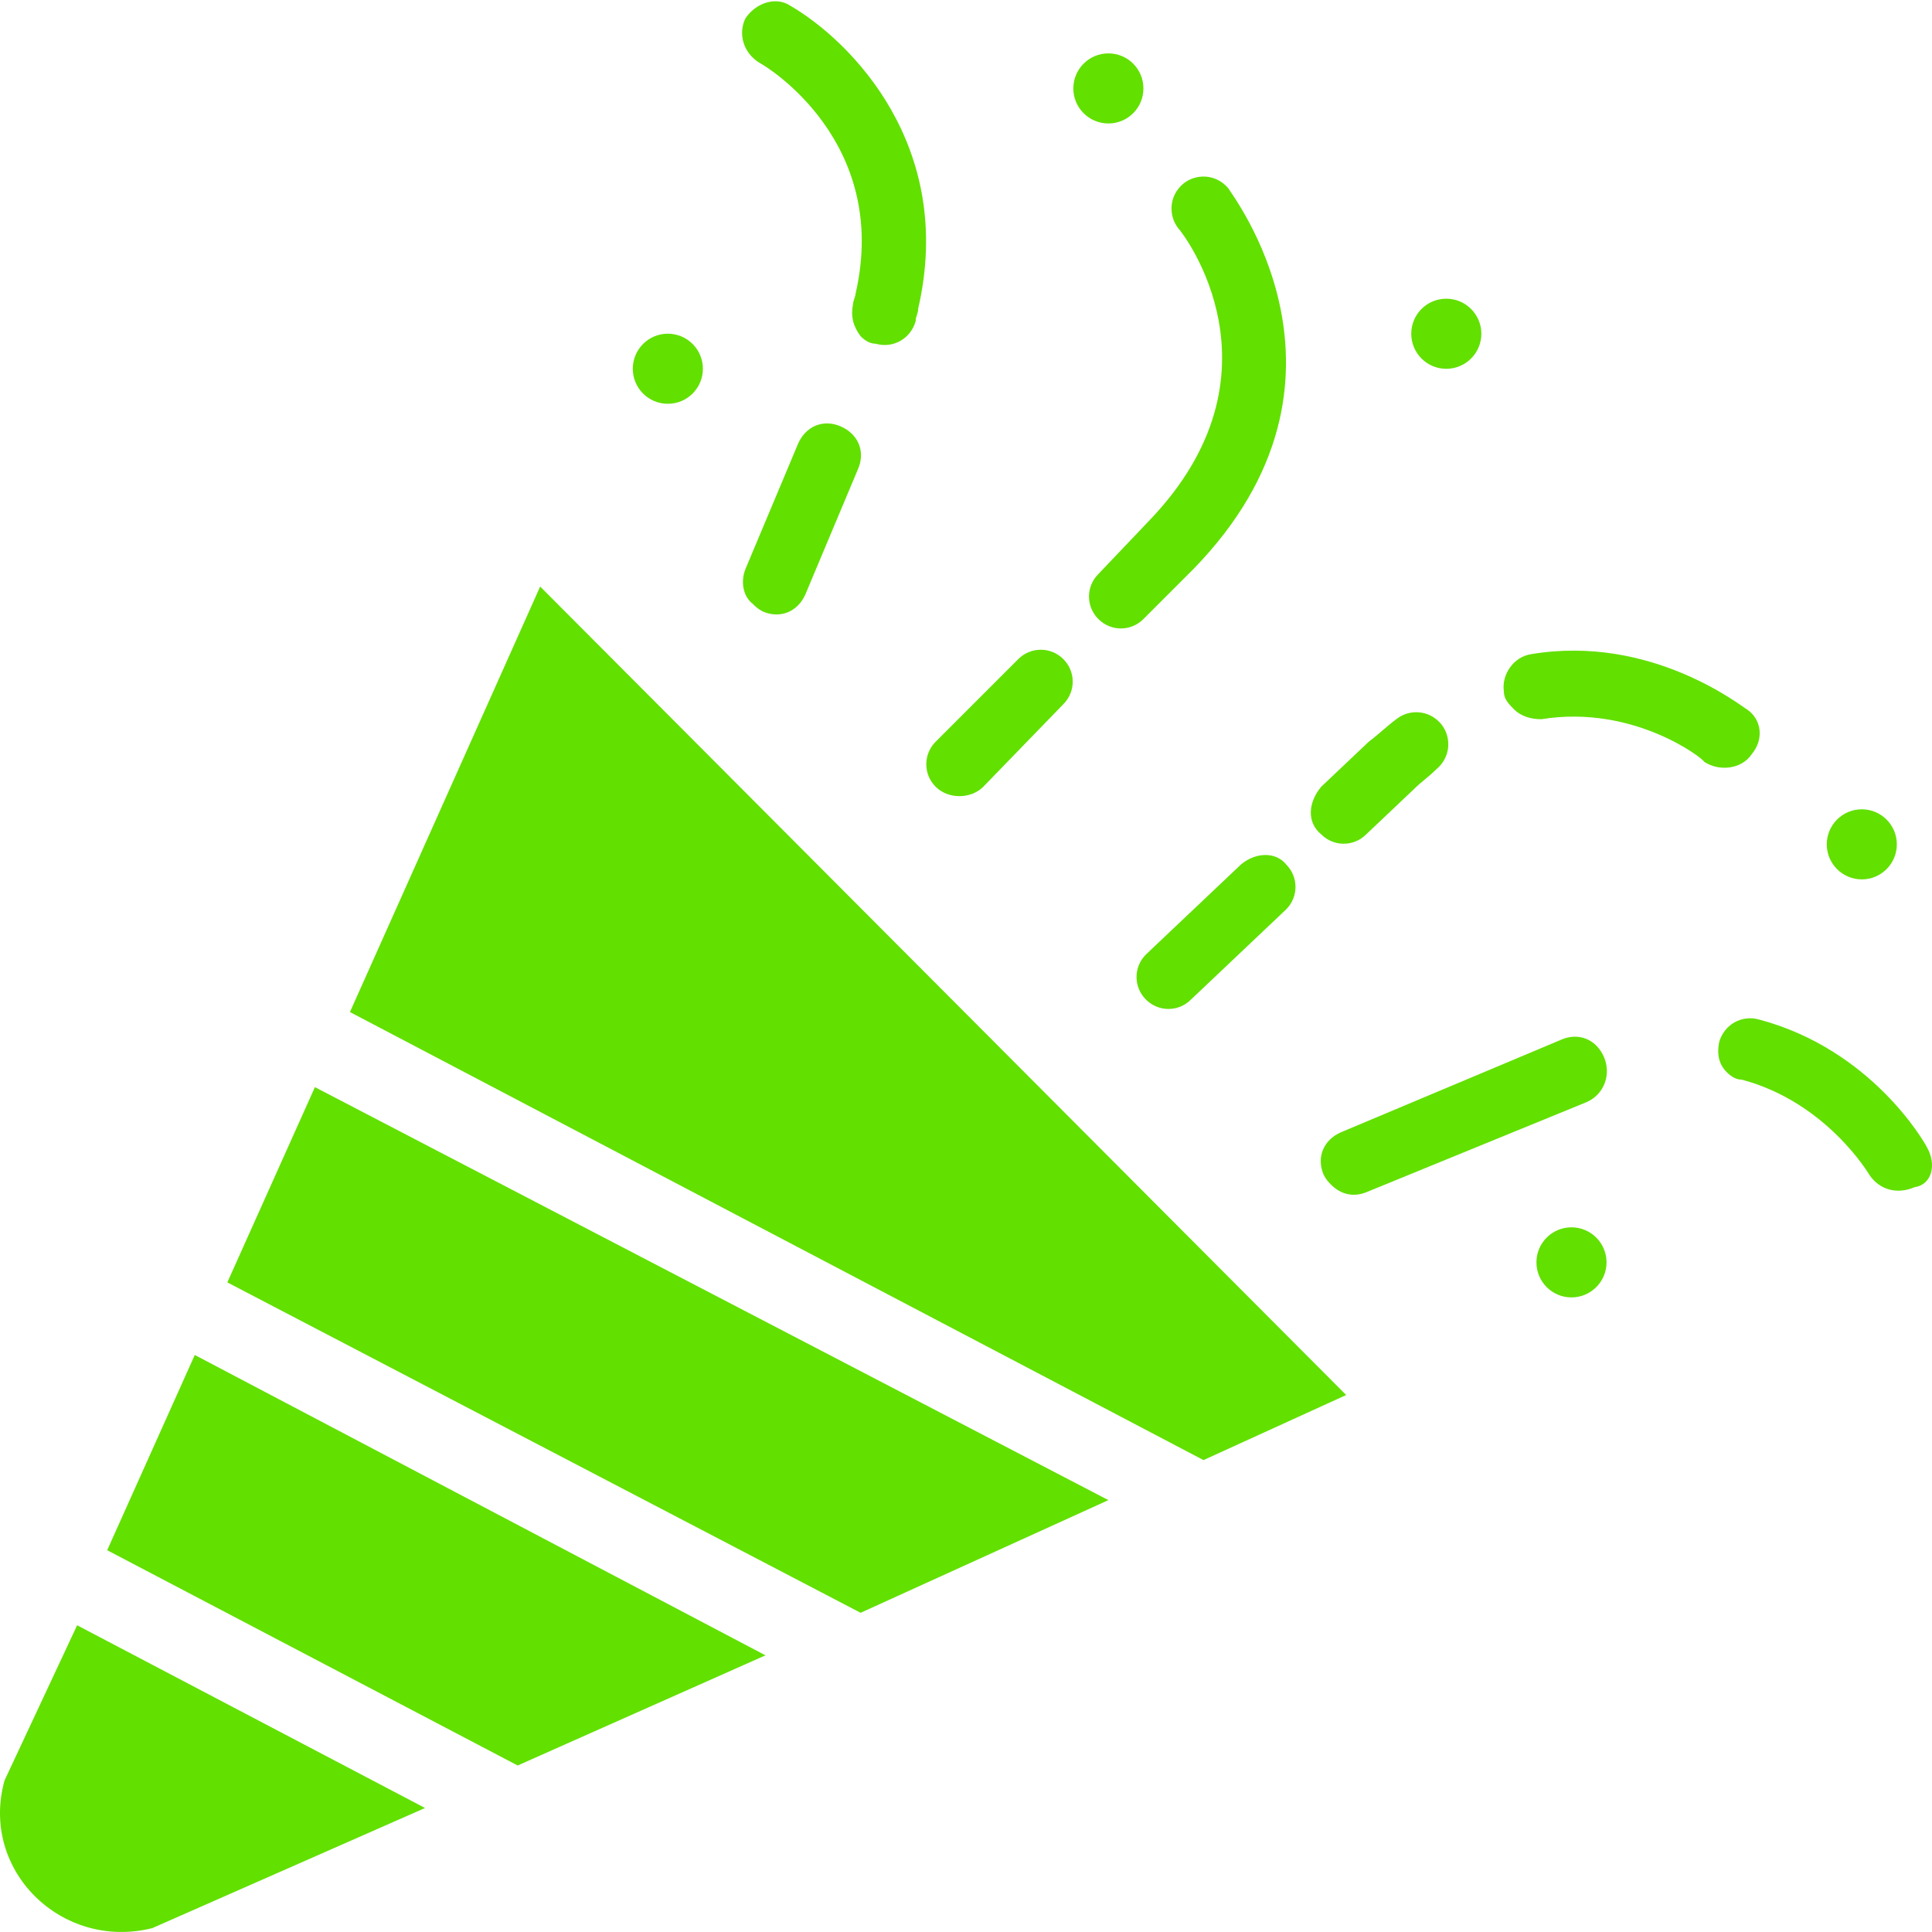 <svg width="54" height="54" viewBox="0 0 54 54" fill="none" xmlns="http://www.w3.org/2000/svg">
<path d="M9.781 28.287L33.638 40.81L37.626 38.991L15.098 16.394L9.781 28.287Z" fill="#62E000"/>
<path d="M6.354 35.843L24.054 45.078L30.98 41.929L8.802 30.386L6.354 35.843Z" fill="#62E000"/>
<path d="M0.127 49.764C-0.573 52.283 1.736 54.522 4.255 53.892L11.88 50.534L2.156 45.427L0.127 49.764Z" fill="#62E000"/>
<path d="M2.996 43.329L14.469 49.346L21.395 46.267L5.444 37.872L2.996 43.329Z" fill="#62E000"/>
<path d="M26.152 21.991C26.502 22.34 27.132 22.34 27.482 21.991L29.721 19.682C30.07 19.332 30.07 18.772 29.721 18.422C29.371 18.073 28.811 18.073 28.461 18.422L26.152 20.731C25.803 21.081 25.803 21.641 26.152 21.991Z" fill="#62E000"/>
<path d="M30.7 16.044C30.35 16.393 30.35 16.953 30.7 17.303C31.05 17.653 31.609 17.653 31.959 17.303L33.358 15.904C38.535 10.587 34.338 5.339 34.338 5.27C33.988 4.85 33.428 4.85 33.078 5.13C32.659 5.479 32.659 6.039 32.939 6.389C33.078 6.529 36.087 10.447 32.099 14.574L30.7 16.044Z" fill="#62E000"/>
<path d="M34.688 24.16L32.029 26.678C31.679 27.028 31.679 27.588 32.029 27.938C32.379 28.288 32.939 28.288 33.288 27.938L35.947 25.419C36.297 25.069 36.297 24.51 35.947 24.16C35.667 23.81 35.108 23.81 34.688 24.16Z" fill="#62E000"/>
<path d="M36.927 23.32C37.276 23.67 37.836 23.67 38.186 23.32L39.515 22.061C39.725 21.851 39.935 21.711 40.145 21.502C40.565 21.152 40.565 20.592 40.285 20.242C39.935 19.822 39.375 19.822 39.026 20.102C38.746 20.312 38.536 20.522 38.256 20.732L36.927 21.991C36.577 22.411 36.507 22.971 36.927 23.32C36.857 23.32 36.857 23.32 36.927 23.32Z" fill="#62E000"/>
<path d="M48.96 21.081C49.31 20.662 49.24 20.102 48.82 19.822C48.68 19.752 46.161 17.723 42.803 18.283C42.314 18.353 41.964 18.843 42.034 19.332C42.034 19.542 42.174 19.682 42.314 19.822C42.523 20.032 42.803 20.102 43.083 20.102C45.672 19.682 47.631 21.221 47.631 21.291C48.05 21.571 48.68 21.501 48.96 21.081Z" fill="#62E000"/>
<path d="M21.325 17.093C21.815 17.303 22.305 17.093 22.515 16.603L23.984 13.105C24.194 12.616 23.984 12.126 23.494 11.916C23.004 11.706 22.515 11.916 22.305 12.406L20.836 15.904C20.696 16.254 20.766 16.673 21.046 16.883C21.115 16.953 21.185 17.023 21.325 17.093Z" fill="#62E000"/>
<path d="M21.255 1.772C21.395 1.842 24.893 3.941 23.914 8.208C23.914 8.278 23.844 8.418 23.844 8.488C23.774 8.838 23.844 9.118 24.054 9.398C24.194 9.537 24.334 9.607 24.474 9.607C24.963 9.747 25.453 9.467 25.593 8.978C25.593 8.838 25.663 8.768 25.663 8.628C26.712 4.08 23.774 1.142 22.095 0.163C21.675 -0.117 21.116 0.093 20.836 0.512C20.626 0.932 20.766 1.492 21.255 1.772Z" fill="#62E000"/>
<path d="M44.832 29.546C44.622 29.057 44.132 28.847 43.643 29.057L37.486 31.645C36.996 31.855 36.786 32.345 36.996 32.834C37.066 32.974 37.136 33.044 37.206 33.114C37.486 33.394 37.836 33.464 38.186 33.324L44.342 30.806C44.832 30.596 45.042 30.036 44.832 29.546Z" fill="#62E000"/>
<path d="M53.858 32.065C53.788 31.925 52.318 29.337 49.17 28.497C48.68 28.357 48.191 28.637 48.051 29.127C47.981 29.476 48.051 29.756 48.261 29.966C48.401 30.106 48.54 30.176 48.68 30.176C51.059 30.806 52.248 32.835 52.248 32.835C52.528 33.254 53.018 33.394 53.508 33.184C53.997 33.114 54.137 32.555 53.858 32.065Z" fill="#62E000"/>
<path d="M30.98 3.451C31.521 3.451 31.959 3.013 31.959 2.472C31.959 1.931 31.521 1.492 30.98 1.492C30.439 1.492 30 1.931 30 2.472C30 3.013 30.439 3.451 30.98 3.451Z" fill="#62E000"/>
<path d="M18.666 11.286C19.207 11.286 19.646 10.848 19.646 10.307C19.646 9.766 19.207 9.327 18.666 9.327C18.125 9.327 17.687 9.766 17.687 10.307C17.687 10.848 18.125 11.286 18.666 11.286Z" fill="#62E000"/>
<path d="M52.038 24.579C52.579 24.579 53.017 24.14 53.017 23.6C53.017 23.059 52.579 22.62 52.038 22.62C51.497 22.62 51.059 23.059 51.059 23.6C51.059 24.14 51.497 24.579 52.038 24.579Z" fill="#62E000"/>
<path d="M43.923 36.263C44.464 36.263 44.903 35.824 44.903 35.283C44.903 34.742 44.464 34.304 43.923 34.304C43.382 34.304 42.944 34.742 42.944 35.283C42.944 35.824 43.382 36.263 43.923 36.263Z" fill="#62E000"/>
<path d="M40.424 10.308C40.965 10.308 41.404 9.869 41.404 9.328C41.404 8.787 40.965 8.349 40.424 8.349C39.883 8.349 39.445 8.787 39.445 9.328C39.445 9.869 39.883 10.308 40.424 10.308Z" fill="#62E000"/>
</svg>
